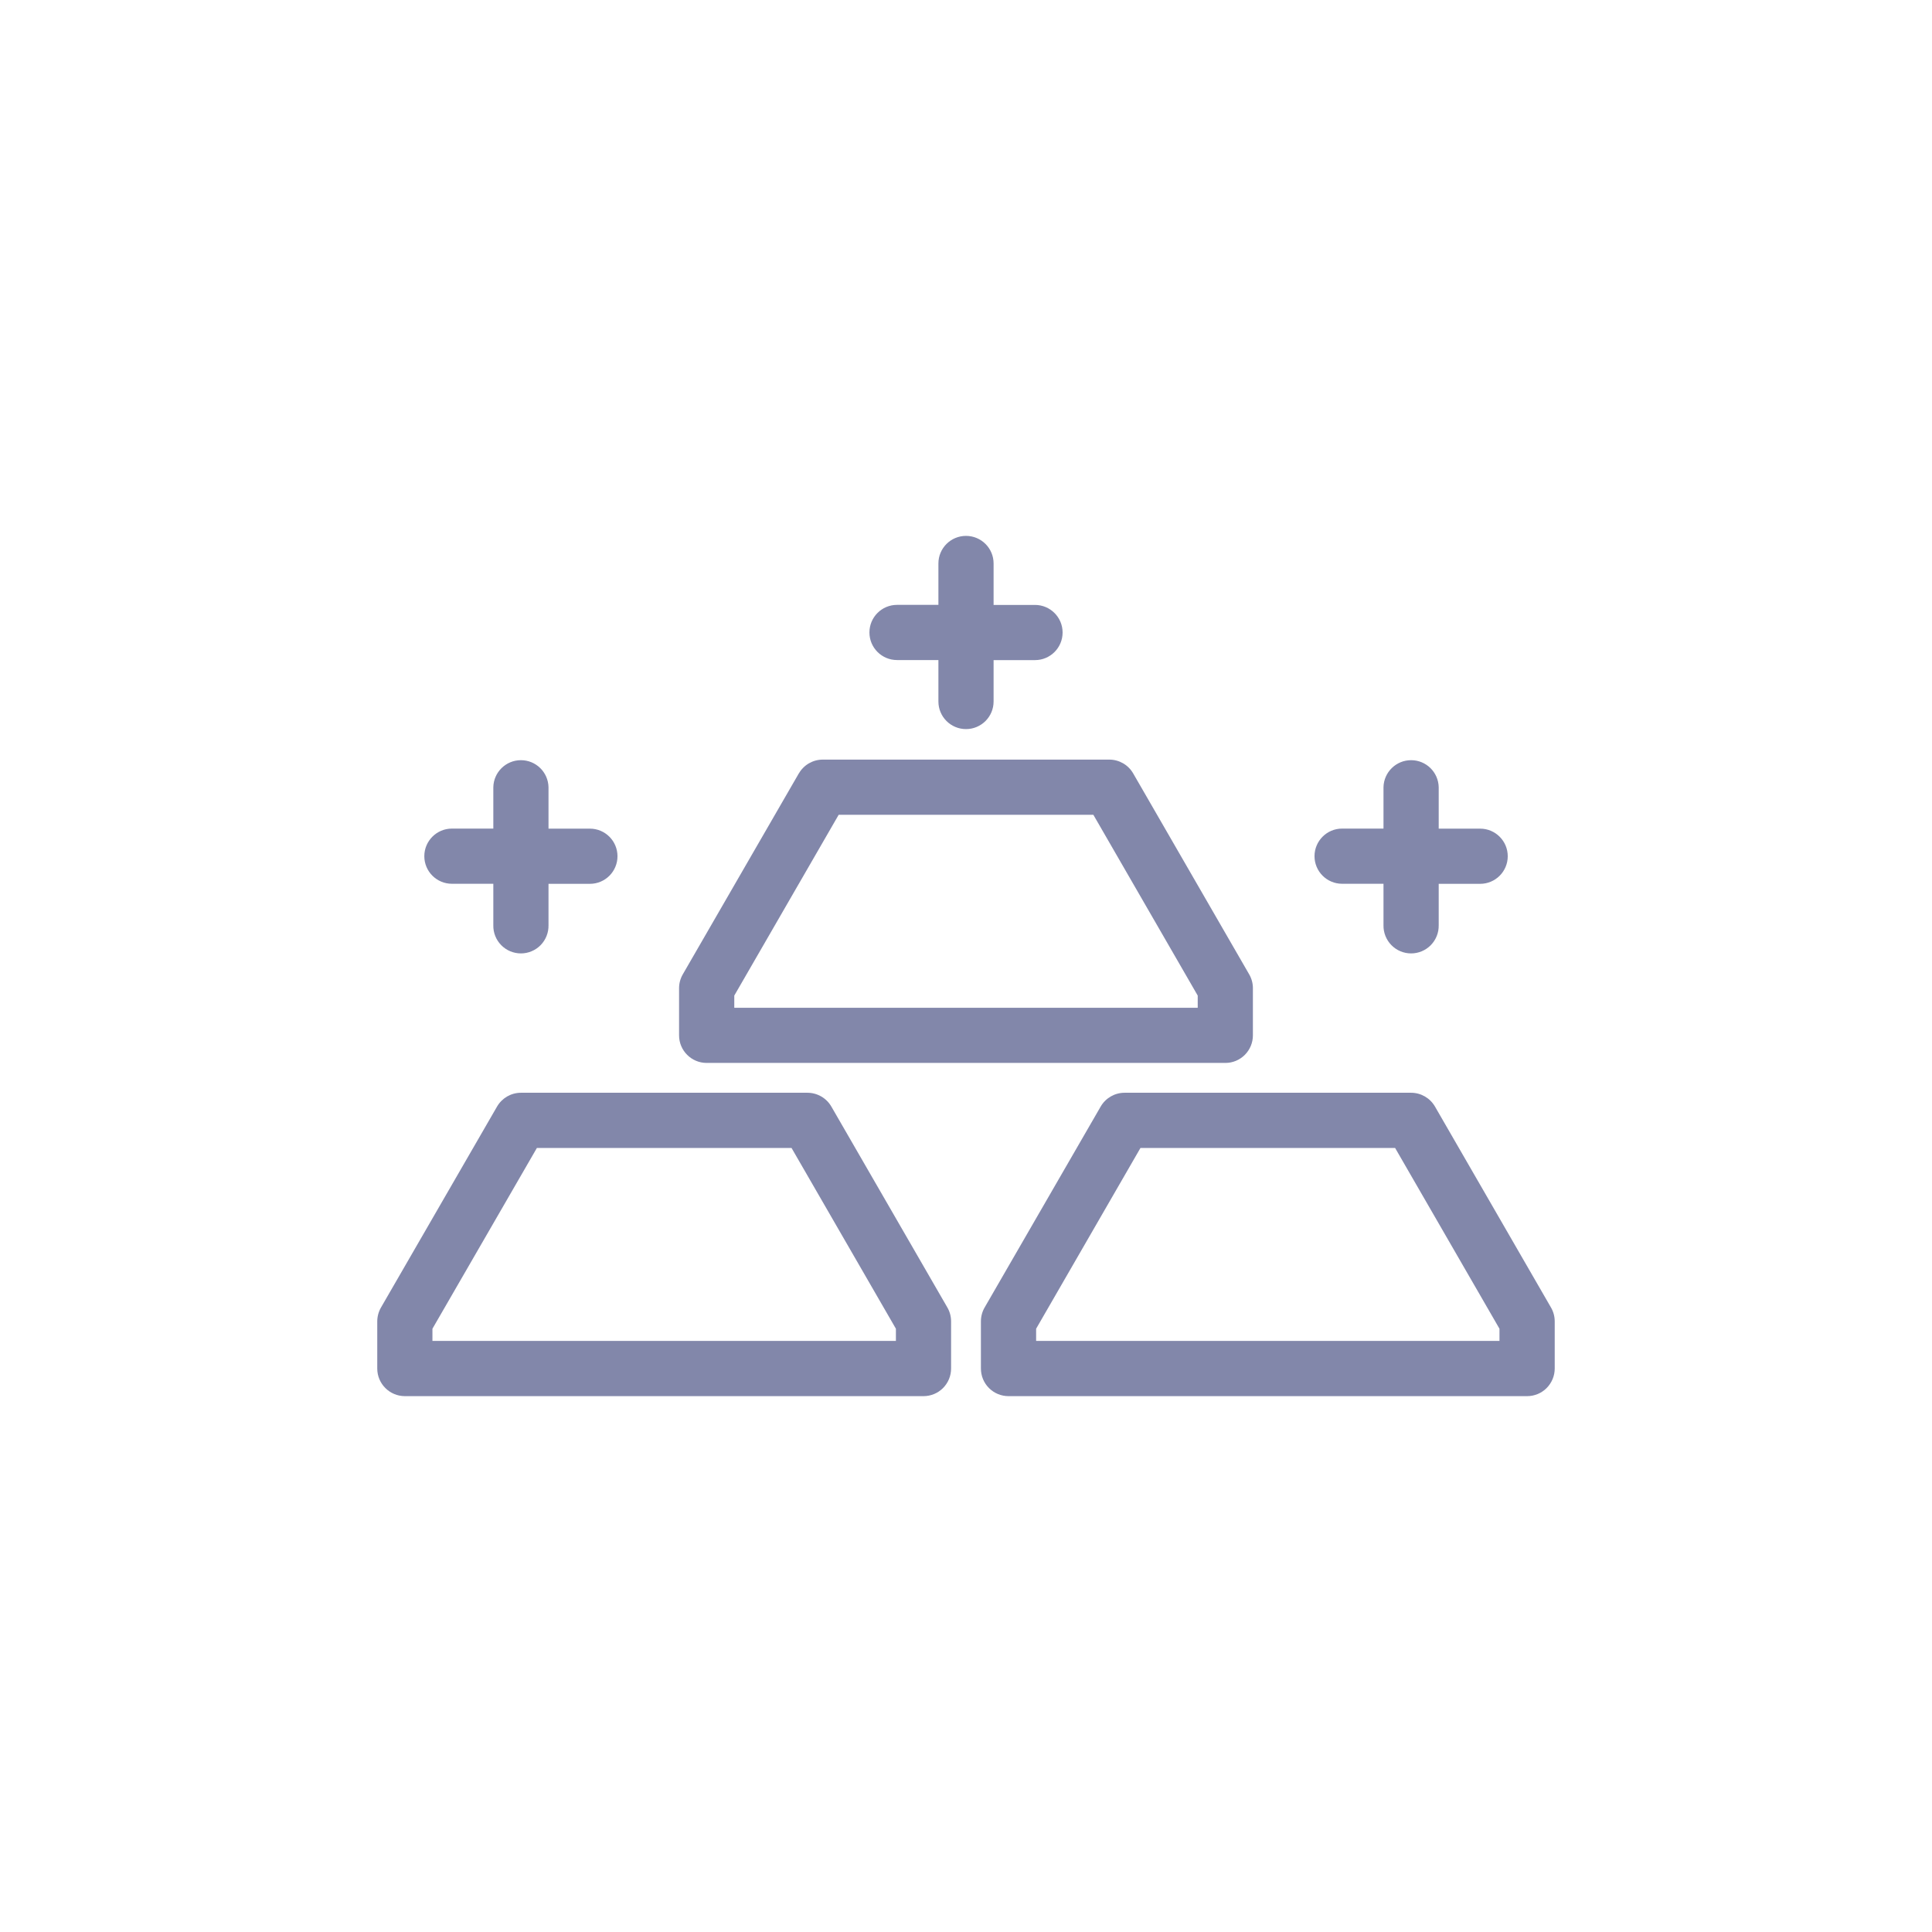 <svg width="64" height="64" viewBox="0 0 64 64" fill="none" xmlns="http://www.w3.org/2000/svg">
<path fill-rule="evenodd" clip-rule="evenodd" d="M18.17 26.077V27.45H19.541H19.541C20.046 27.45 20.455 27.859 20.455 28.364C20.455 28.869 20.046 29.278 19.541 29.278H18.17V30.649C18.175 30.895 18.081 31.132 17.91 31.308C17.737 31.484 17.502 31.583 17.256 31.583C17.01 31.583 16.774 31.484 16.602 31.308C16.43 31.132 16.336 30.895 16.342 30.649V29.276H14.97C14.465 29.276 14.056 28.867 14.056 28.362C14.056 27.858 14.466 27.448 14.97 27.448H16.342V26.077C16.352 25.58 16.759 25.182 17.256 25.182C17.753 25.182 18.159 25.579 18.17 26.077H18.17ZM47.659 26.077V27.45H49.032C49.536 27.45 49.946 27.859 49.946 28.364C49.946 28.869 49.536 29.278 49.032 29.278H47.659V30.649C47.664 30.895 47.57 31.132 47.398 31.308C47.226 31.484 46.99 31.583 46.745 31.583C46.498 31.583 46.263 31.484 46.091 31.308C45.919 31.132 45.825 30.895 45.83 30.649V29.276H44.459C43.954 29.276 43.545 28.867 43.545 28.362C43.545 27.858 43.954 27.448 44.459 27.448H45.83V26.077C45.841 25.58 46.247 25.182 46.745 25.182C47.242 25.182 47.648 25.579 47.659 26.077H47.659ZM32.914 18.666V20.039H34.286C34.79 20.039 35.2 20.448 35.2 20.953C35.2 21.458 34.79 21.867 34.286 21.867H32.914V23.238C32.914 23.743 32.505 24.152 32 24.152C31.495 24.152 31.086 23.743 31.086 23.238V21.865H29.715C29.21 21.865 28.801 21.456 28.801 20.951C28.801 20.446 29.21 20.037 29.715 20.037H31.086V18.665C31.086 18.161 31.495 17.752 32 17.752C32.505 17.752 32.914 18.161 32.914 18.665V18.666ZM36.219 26.991L39.676 32.98V33.384H24.324V32.98L27.782 26.991H36.219ZM26.462 25.62L22.618 32.277C22.538 32.416 22.495 32.574 22.495 32.734V34.297C22.495 34.802 22.905 35.211 23.409 35.211H40.59C40.833 35.212 41.065 35.115 41.236 34.944C41.408 34.772 41.504 34.54 41.504 34.297V32.734C41.504 32.574 41.462 32.416 41.381 32.277L37.538 25.62C37.375 25.337 37.073 25.163 36.747 25.163H27.256C26.929 25.163 26.627 25.337 26.464 25.62L26.462 25.62ZM49.673 44.42L34.323 44.42V44.016L37.779 38.028L46.215 38.028L49.672 44.016V44.42H49.673ZM47.536 36.657C47.373 36.374 47.071 36.199 46.744 36.199H37.253C36.926 36.199 36.624 36.374 36.461 36.657L32.616 43.314C32.536 43.453 32.494 43.611 32.494 43.772V45.334C32.494 45.577 32.59 45.81 32.761 45.981C32.933 46.153 33.166 46.249 33.408 46.249H50.588C50.83 46.249 51.063 46.153 51.234 45.981C51.405 45.809 51.502 45.577 51.502 45.334V43.772C51.502 43.611 51.46 43.453 51.379 43.314L47.536 36.657ZM14.325 44.016L17.785 38.028H26.221L29.678 44.016V44.42L14.325 44.42L14.325 44.016ZM13.412 46.249H30.592C30.835 46.249 31.067 46.153 31.239 45.981C31.41 45.809 31.506 45.577 31.506 45.334V43.772C31.506 43.611 31.464 43.453 31.384 43.314L27.54 36.657C27.377 36.374 27.075 36.2 26.748 36.199H17.257C16.93 36.199 16.629 36.374 16.465 36.657L12.62 43.314C12.54 43.453 12.498 43.611 12.497 43.772V45.334C12.497 45.839 12.907 46.249 13.412 46.249L13.412 46.249Z" fill="#8287AA"/>
</svg>
